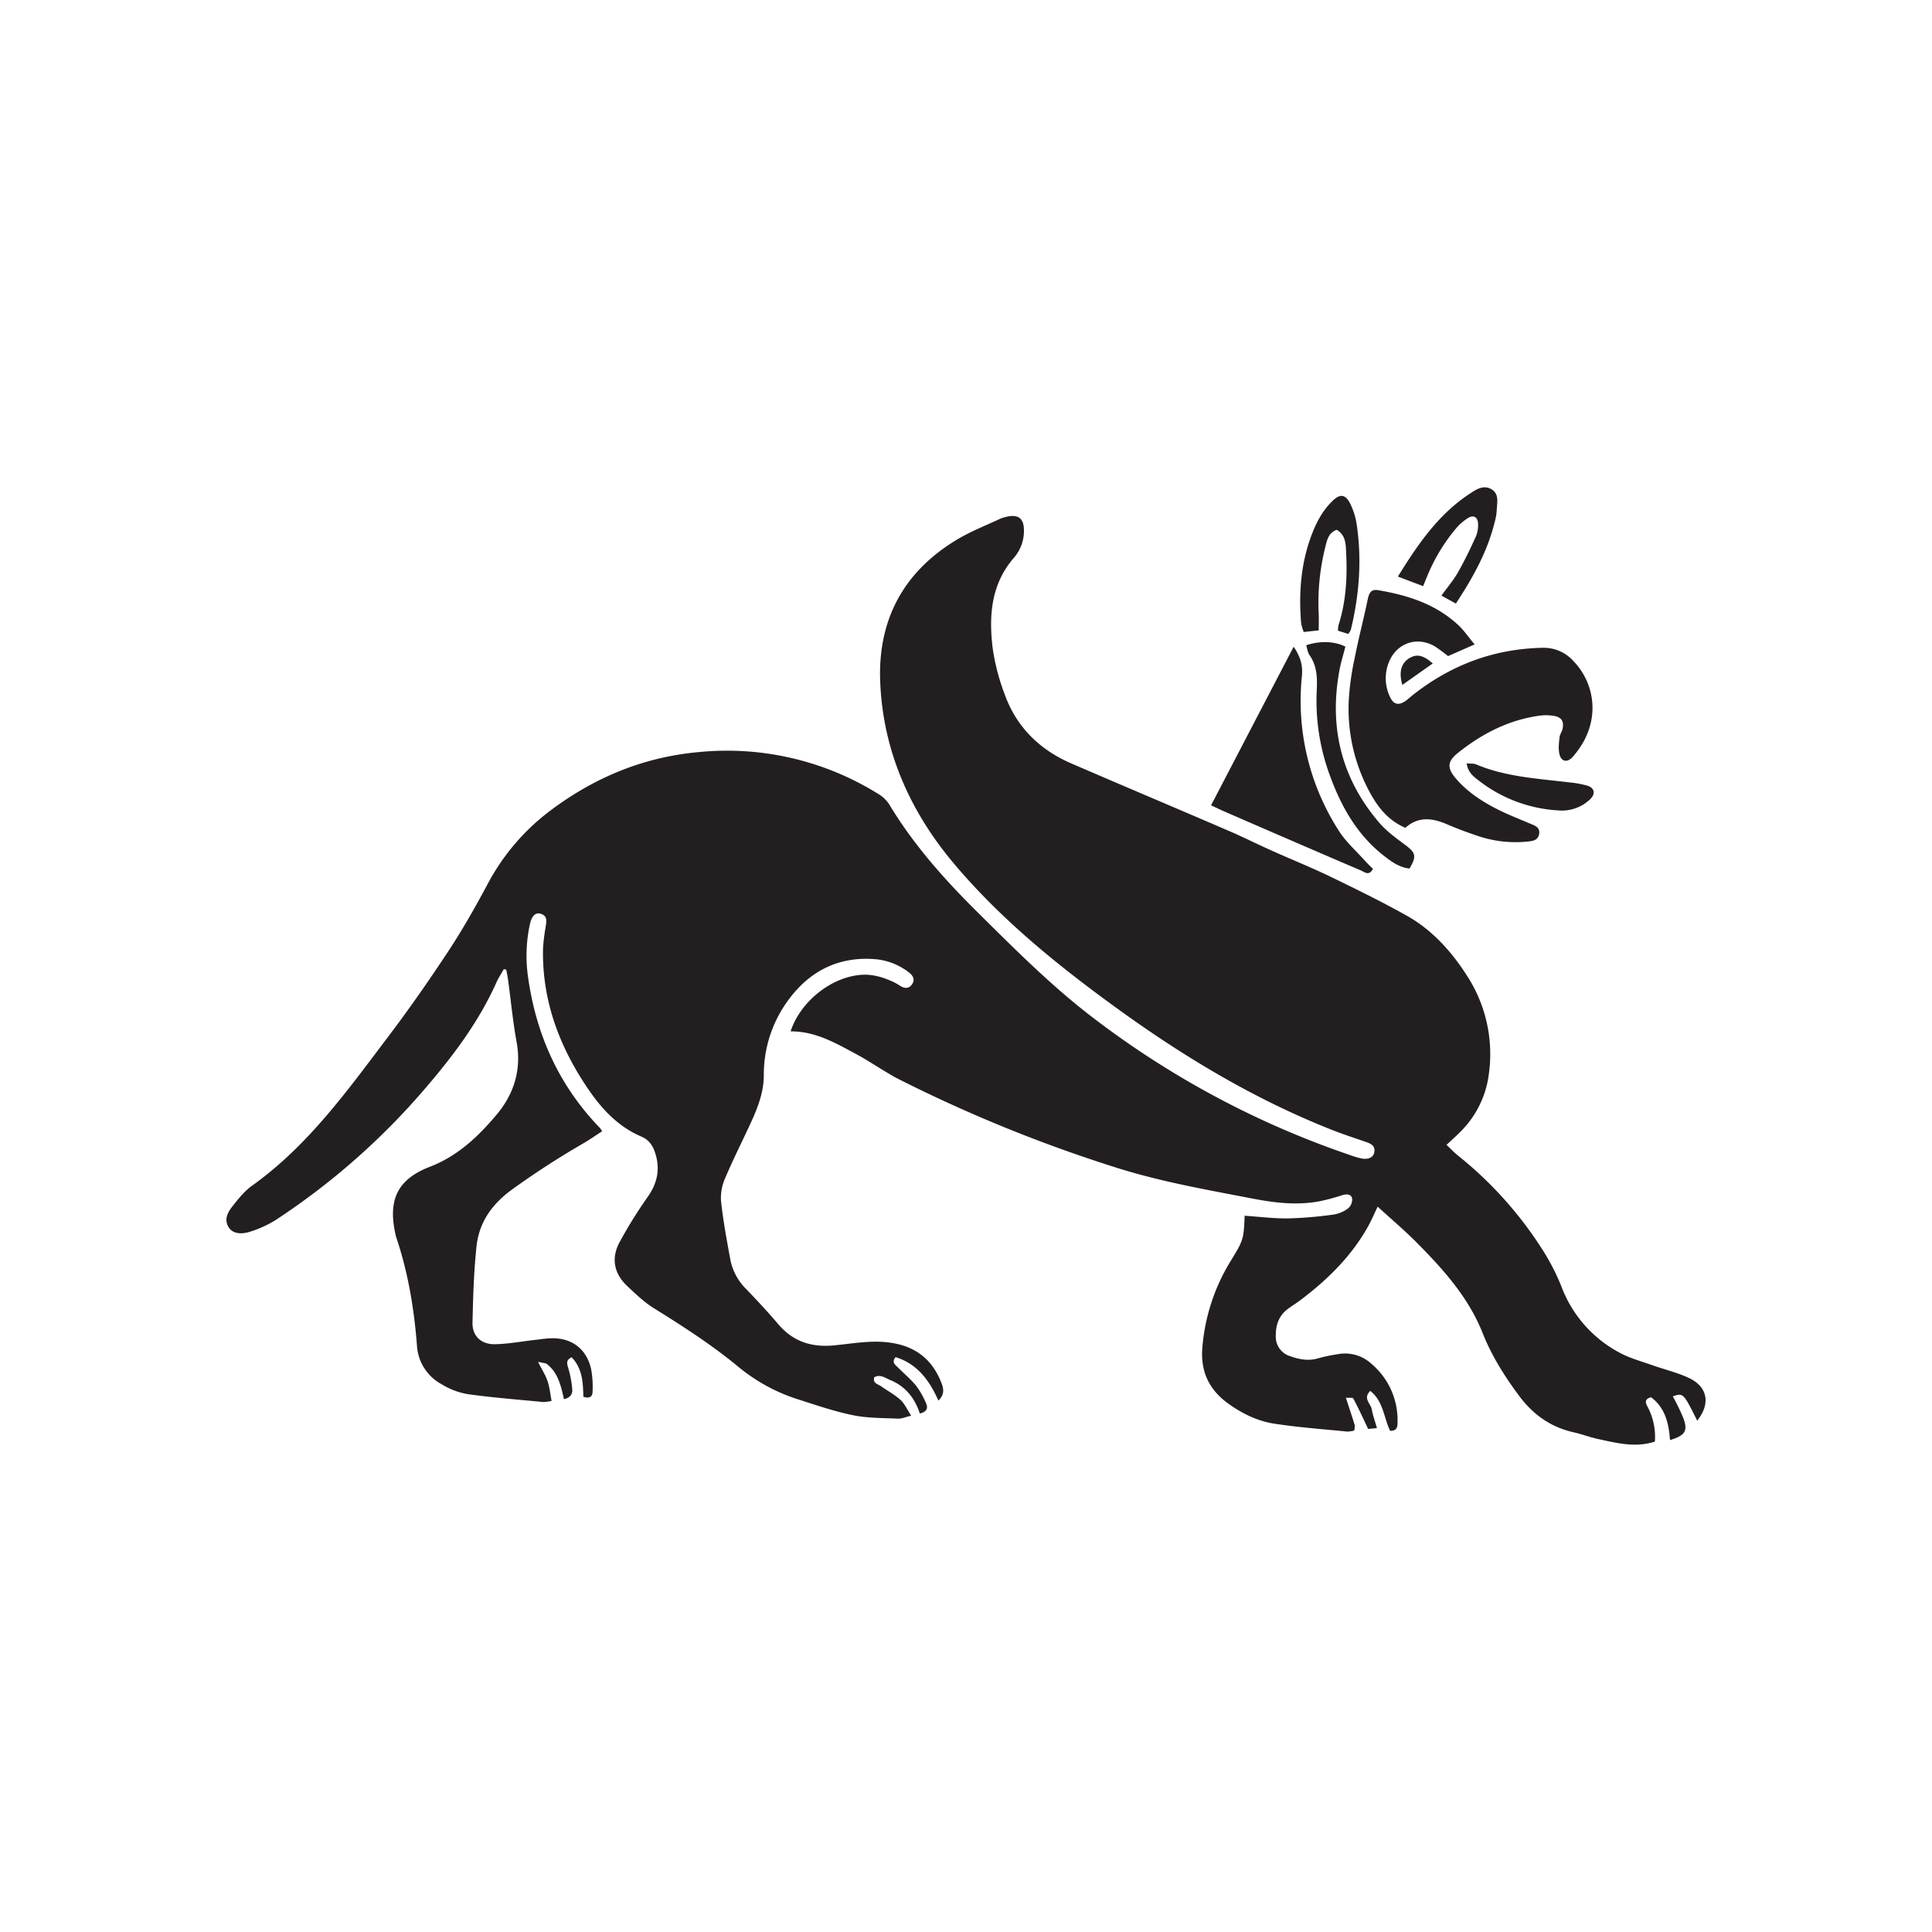 <svg id="Livello_1" data-name="Livello 1" xmlns="http://www.w3.org/2000/svg" viewBox="0 0 841.89 841.89">
  <defs>
    <style>
      .cls-1 {
        fill: #231f20;
      }
    </style>
  </defs>
  <title>Glos</title>
  <g>
    <path class="cls-1" d="M219.55,422.31c-1.1,1.95-2.36,3.84-3.27,5.88-7.66,17.1-18.79,31.88-30.91,46a307.63,307.63,0,0,1-65.23,57.44,47.73,47.73,0,0,1-11.08,5.07c-4.54,1.51-8.06.55-9.53-2.07-2-3.5-.14-6.56,1.89-9.13,2.52-3.2,5.18-6.53,8.45-8.85,24.44-17.44,41.59-41.52,59.36-65,9.18-12.12,17.88-24.63,26.25-37.33,6.09-9.25,11.58-18.95,16.82-28.72A96.54,96.54,0,0,1,238.8,354c19.46-14.87,41.16-24.09,65.82-26.28a124.61,124.61,0,0,1,77.7,18,15.07,15.07,0,0,1,5.07,4.63c10.63,17.73,24.26,33,38.84,47.42,16.49,16.34,32.88,32.79,51.51,46.81a391.62,391.62,0,0,0,110.48,58.73,37.59,37.59,0,0,0,5,1.49c3.1.59,5.25-.45,5.65-2.7.48-2.74-1.39-3.71-3.58-4.46-5.15-1.78-10.34-3.47-15.4-5.48-34.66-13.76-66.23-33-96.22-55-24.62-18-48.2-37.37-67.91-60.75-19.19-22.75-31-49.18-32.2-79.29-1.1-27,10.14-48,33.49-62,5.82-3.49,12.21-6,18.38-8.88a15.6,15.6,0,0,1,3.9-1.2c4.49-.82,6.7,1,6.85,5.5A17.92,17.92,0,0,1,441.88,243c-10,11.49-11,25.13-9.35,39.15a93.87,93.87,0,0,0,5.23,20.29c5.13,14.37,15.26,24.28,29.17,30.28,22.7,9.8,45.48,19.41,68.18,29.19,6.44,2.77,12.72,5.91,19.11,8.78,8.53,3.82,17.21,7.31,25.61,11.37,11.21,5.42,22.41,10.91,33.26,17s19.25,15.36,25.94,25.76a62.64,62.64,0,0,1,9.78,43,43,43,0,0,1-12.34,25.29c-1.77,1.79-3.67,3.47-6.13,5.77,1.73,1.64,3.27,3.27,5,4.68a167.76,167.76,0,0,1,36,39.75,98.09,98.09,0,0,1,8.95,17,54.24,54.24,0,0,0,25.64,29.23c4.4,2.36,9.36,3.68,14.11,5.37,5.3,1.88,10.87,3.17,15.93,5.56,8.25,3.87,9.47,11.3,3.6,18.6-6-12.08-6.09-12.16-10.62-10.59a101,101,0,0,1,4.53,9.31c2.14,5.73.92,7.72-5.77,9.74-.48-7.26-2.1-14.06-8.25-18.67-2.64.73-2.63,2.11-1.59,4a27.89,27.89,0,0,1,3.26,15.34c-8.51,2.74-16.66.62-24.79-1.14-3.6-.78-7.08-2.13-10.69-2.94-10-2.26-17.66-7.76-23.72-15.92-6.32-8.49-11.93-17.43-15.83-27.24-6.21-15.65-17.12-27.75-28.67-39.41-5.33-5.38-11.15-10.29-17.1-15.73-1.52,3.15-2.77,6.11-4.33,8.88-7.22,12.81-17.47,22.87-29.08,31.66-1.71,1.29-3.53,2.44-5.28,3.67-4.19,3-5.76,7-5.7,12.12a8.83,8.83,0,0,0,6.35,8.85c3.82,1.36,7.87,2.16,12.05.92a70.34,70.34,0,0,1,8.56-1.81,17,17,0,0,1,14.68,4.15A32.11,32.11,0,0,1,609,619.5c0,1.93,0,4.07-3.22,4-2.8-5.59-2.85-12.82-8.68-17.4-3.32,3.3.21,5.51.66,8,.47,2.63,1.4,5.18,2.26,8.21l-3.83.37c-2.25-4.72-4.22-9.06-6.47-13.25-.27-.51-2-.25-3.25-.36,1.4,4.26,2.69,8.07,3.86,11.92a7.13,7.13,0,0,1-.24,2.4,12.86,12.86,0,0,1-3,.44c-10.65-1.07-21.35-1.83-31.92-3.47-7.14-1.1-13.72-4.3-19.68-8.54-8.47-6-12.45-14-11.55-24.62a85.06,85.06,0,0,1,12.48-37.94c5.31-8.64,5.6-9.39,5.94-19.49,6.32.42,12.64,1.24,19,1.16a174.05,174.05,0,0,0,19.72-1.67,14.29,14.29,0,0,0,6.39-2.7,5.18,5.18,0,0,0,1.74-4.32c-.46-2-2.47-2-4.37-1.4a93.45,93.45,0,0,1-9.55,2.57c-9.94,1.94-19.81.76-29.61-1.14-19.29-3.72-38.68-7.11-57.49-12.91a633.34,633.34,0,0,1-96.8-39.22c-2.26-1.13-4.41-2.5-6.58-3.8-3.68-2.19-7.26-4.58-11-6.61-9.2-4.93-18.26-10.38-29.3-10.29,4.35-13.3,18.26-24.1,31.46-24.68,4.81-.21,9.22,1.24,13.51,3.22a34,34,0,0,1,3,1.74c2,1.19,3.84,1,5.09-1s.18-3.71-1.53-5a27.92,27.92,0,0,0-13.91-5.68c-15.65-1.5-28.36,4.39-37.79,16.67a54.59,54.59,0,0,0-11.5,33.74c0,7.19-2.46,13.78-5.38,20.19-3.72,8.14-7.8,16.13-11.29,24.37a21.41,21.41,0,0,0-2,10.13c.93,8.7,2.54,17.34,4.13,26a24.7,24.7,0,0,0,6.92,12.64c4.72,4.93,9.39,9.92,13.8,15.12,6.5,7.66,14.44,10.31,24.45,9.36,8.85-.85,17.75-2.66,26.76-.78,9.82,2,16.35,7.77,19.95,17,1,2.51,1.58,5.09-1.26,7.84-4-9-9.34-16.06-18.64-18.92-1.83,2.17-.31,3.17.75,4.23,2.74,2.76,5.76,5.29,8.22,8.29a34.93,34.93,0,0,1,4.29,7.57c1,2.13.24,3.78-2.72,4.46-2.15-6.65-6.25-11.87-12.89-14.58-2.17-.88-4.41-2.72-7-1.17-.63,2.65,1.6,2.9,2.92,3.82,2.85,2,6,3.7,8.54,6,1.77,1.61,2.8,4,4.66,6.87-2.5.6-4.12,1.37-5.71,1.3-6.6-.31-13.33-.18-19.74-1.51-8.35-1.73-16.49-4.55-24.64-7.15a77.68,77.68,0,0,1-25.43-14.11C310.08,586,297.69,578,285.07,570.16c-4.26-2.64-8-6.22-11.67-9.67-5.83-5.44-7.19-12.14-3.44-19.14a196.25,196.25,0,0,1,12.3-19.81c4.26-6.08,5.53-12.3,3.17-19.33-1-3.11-2.77-5.58-5.86-6.89-10.11-4.28-17.26-11.95-23.26-20.75-12.59-18.47-20.17-38.64-19.68-61.32a83,83,0,0,1,1.13-9.26c.33-2.35,1-4.85-2.15-5.81-2.28-.7-3.93.91-4.73,4.69A64.73,64.73,0,0,0,230,425c3.44,25.48,13.4,47.89,31.41,66.5a13.47,13.47,0,0,1,1,1.44c-2.57,1.66-5.08,3.42-7.72,5a364.73,364.73,0,0,0-31.87,20.63c-8.63,6.37-14.07,14.21-15.17,24.55-1.18,11-1.5,22.15-1.75,33.25-.13,5.73,3.7,9.47,9.67,9.38,5.8-.09,11.59-1.2,17.39-1.85,2.32-.26,4.63-.64,7-.73,9.12-.33,15.72,4.61,17.65,13.55a42.47,42.47,0,0,1,.6,9.84c-.05,2.15-1.51,3-4,2.07-.16-6-.34-12.26-5.12-17.19-2.64,1.3-2,2.9-1.39,4.93a46.85,46.85,0,0,1,1.66,9c.2,2.06-.82,3.71-3.61,4.33-1.3-5.73-2.53-11.47-7.39-15.27-.63-.49-1.67-.46-3.91-1,1.78,3.53,3.31,5.88,4.17,8.44s1.15,5.52,1.74,8.6a18.94,18.94,0,0,1-3.61.48c-11-1.07-22.13-1.92-33.11-3.46a32.38,32.38,0,0,1-11.35-4.38,20.45,20.45,0,0,1-10.58-16.62c-1.24-16-3.82-31.73-8.94-47a9.05,9.05,0,0,1-.32-1.13c-3.52-15.11.4-24.34,14.86-29.92,12.26-4.74,21.14-13.25,29.12-22.75,7.48-8.9,10.9-19.52,8.69-31.58-1.64-9-2.5-18.13-3.73-27.21-.2-1.47-.52-2.91-.79-4.36Z"/>
    <path class="cls-1" d="M612.38,360.73c-7.24-3.14-11.49-8.43-14.91-14.44a76.22,76.22,0,0,1-9.74-41,118,118,0,0,1,2.57-18.45c1.69-8.6,3.91-17.09,5.71-25.67.56-2.65,1.38-4.54,4.48-4,12.85,2.17,25,6,34.86,15.11,2.52,2.33,4.49,5.26,7.24,8.53L631,285.9a65.87,65.87,0,0,0-5.89-4.32c-7.72-4.4-16.48-1.36-19.84,6.87a18.66,18.66,0,0,0,.49,15.34c1.48,3.22,3.69,3.7,6.61,1.73,1.28-.88,2.41-2,3.64-2.94,16.49-12.9,35.09-19.86,56.12-20.29a17.29,17.29,0,0,1,13.49,5.76c9.94,10.27,12.34,27.56-.36,41.84-2.22,2.5-4.87,2.07-5.68-1.12-.59-2.34-.26-5,0-7.45.11-1.3,1.09-2.51,1.35-3.83.63-3.11-.47-4.93-3.6-5.5a20.68,20.68,0,0,0-6.38-.14c-13.52,1.84-25.19,7.87-35.7,16.29-4.51,3.61-4.74,6.42-1,10.91,5,5.91,11.36,10.09,18.17,13.55,4.67,2.37,9.59,4.27,14.42,6.33,2,.85,4.25,1.51,3.87,4.33-.35,2.64-2.33,3.18-4.67,3.42a51.3,51.3,0,0,1-20.8-2c-5-1.61-9.93-3.45-14.76-5.52-6.32-2.7-12.37-3.53-18.12,1.58"/>
    <path class="cls-1" d="M563.75,281.84c3,4.49,4,8.07,3.57,12.77A104.68,104.68,0,0,0,583.4,362c3.08,4.86,7.58,8.82,11.47,13.17,1.11,1.24,2.34,2.36,3.43,3.45-1.82,3.27-3.67,1.37-5.24.7-11.27-4.79-22.5-9.66-33.74-14.52q-12.86-5.56-25.68-11.14c-1.76-.77-3.49-1.61-5.91-2.73l36-69.11"/>
    <path class="cls-1" d="M614.2,378.48c-4.62-.51-8.21-3.23-11.69-6-11-8.78-17.79-20.54-22.61-33.51a93.93,93.93,0,0,1-6.13-37.83c.28-5.55.24-10.87-3.14-15.68-.83-1.19-1-2.86-1.42-4.29,5.91-2,12.34-1.79,17.06.61-.86,3.36-1.92,6.71-2.56,10.14-4.65,24.87.75,47.25,17.3,66.56,3.24,3.78,7.46,6.82,11.5,9.84,4.4,3.29,4.86,4.86,1.69,10.16"/>
    <path class="cls-1" d="M587.47,276.23l-4.42-1.4a11.1,11.1,0,0,1,.21-2.37c3.27-10.17,3.87-20.65,3.35-31.2-.18-3.76,0-7.93-4.1-10.39-3.83,1.34-4.32,4.88-5.12,8a100.14,100.14,0,0,0-2.74,29c.08,2.11,0,4.23,0,6.82l-6.54.71a21.19,21.19,0,0,1-1.14-4c-1.05-13-.12-25.68,4.47-38,2.06-5.53,4.74-10.7,9-14.91,3.53-3.52,5.93-3.21,8.07,1.28a30.53,30.53,0,0,1,2.62,8.32c2.38,15.61,1.22,31.07-2.5,46.38a8.26,8.26,0,0,1-1.13,1.78"/>
    <path class="cls-1" d="M634.39,263l-6.27-3.46c2.51-3.48,5.19-6.6,7.19-10.11,2.88-5.06,5.41-10.33,7.82-15.64a12.87,12.87,0,0,0,.94-5.68c-.12-2.83-2-3.85-4.39-2.36a22.82,22.82,0,0,0-5.24,4.57,78.88,78.88,0,0,0-12.62,21c-.52,1.23-1,2.48-1.68,4.1l-11-4.17c8.58-13.85,17.41-26.83,30.91-35.83,2.87-1.91,6.11-4.29,9.67-2.34,3.81,2.08,2.58,6.14,2.48,9.55a24.8,24.8,0,0,1-.94,5.15c-3.16,12.66-9.35,23.84-16.87,35.26"/>
    <path class="cls-1" d="M639.16,332.65c1.89.19,3.11,0,4.09.45,13,5.47,26.85,6.16,40.55,7.83a43.2,43.2,0,0,1,8,1.46c3.08,1,3.53,3.56,1.16,5.86a17.8,17.8,0,0,1-14,4.89,62.15,62.15,0,0,1-34.49-12.93c-2.21-1.72-4.71-3.42-5.37-7.56"/>
    <path class="cls-1" d="M624.34,289.11l-13.27,9.36c-1.61-5.68-.49-9.6,3.21-11.76,3.12-1.83,6-1.22,10.06,2.4"/>
  </g>
</svg>
